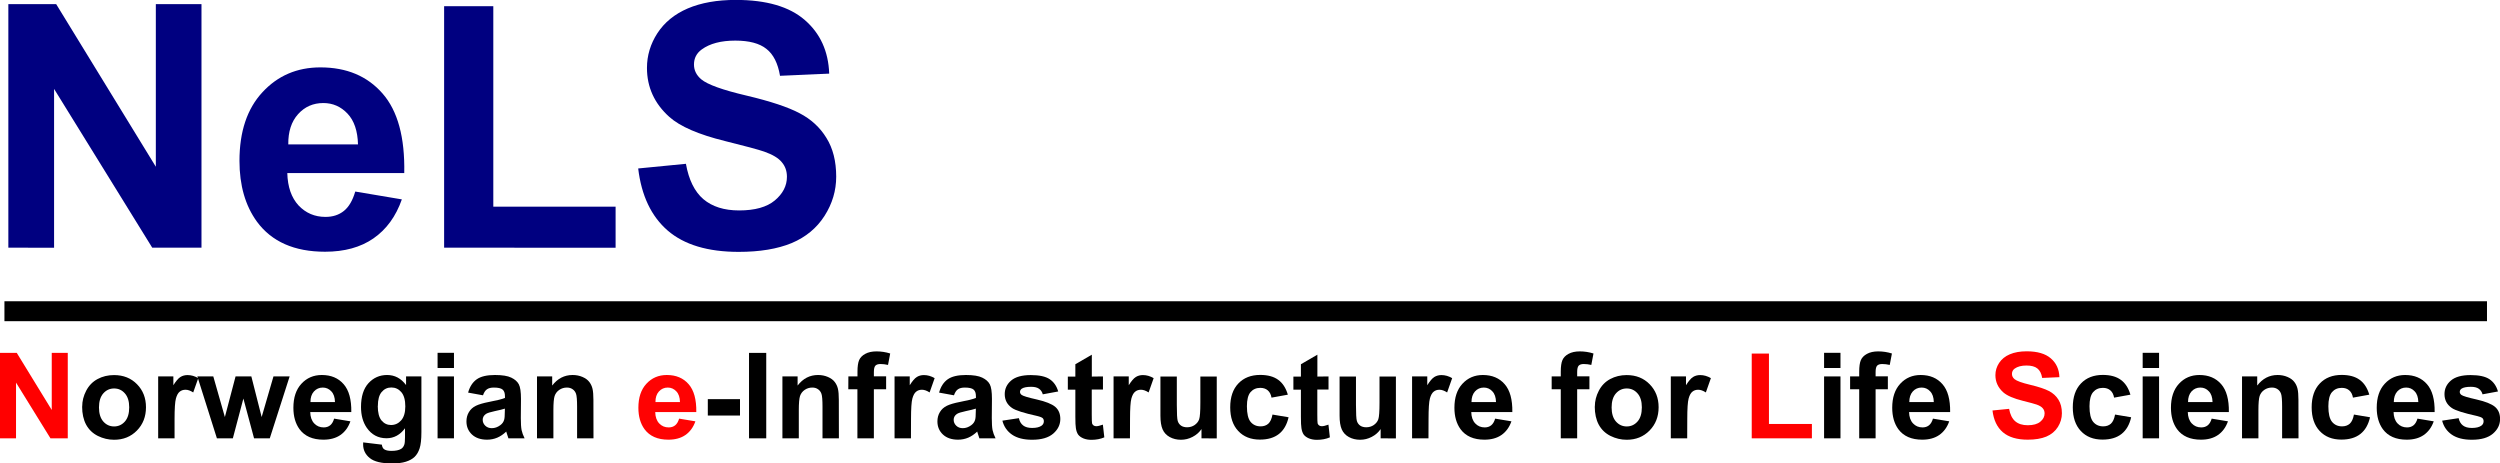 <?xml version="1.0" encoding="UTF-8" standalone="no"?>
<!-- Created with Inkscape (http://www.inkscape.org/) -->

<svg
   xmlns:dc="http://purl.org/dc/elements/1.1/"
   xmlns:cc="http://creativecommons.org/ns#"
   xmlns:rdf="http://www.w3.org/1999/02/22-rdf-syntax-ns#"
   xmlns:svg="http://www.w3.org/2000/svg"
   xmlns="http://www.w3.org/2000/svg"
   xmlns:sodipodi="http://sodipodi.sourceforge.net/DTD/sodipodi-0.dtd"
   xmlns:inkscape="http://www.inkscape.org/namespaces/inkscape"
   width="33.24mm"
   height="6.161mm"
   viewBox="0 0 33.24 6.161"
   version="1.1"
   id="svg1229"
   inkscape:version="0.92.4 5da689c313, 2019-01-14"
   sodipodi:docname="NeLS_logo.svg">
  <defs
     id="defs1223" />
  <sodipodi:namedview
     id="base"
     pagecolor="#ffffff"
     bordercolor="#666666"
     borderopacity="1.0"
     inkscape:pageopacity="0.0"
     inkscape:pageshadow="2"
     inkscape:zoom="5.6"
     inkscape:cx="54.73953"
     inkscape:cy="-43.238698"
     inkscape:document-units="mm"
     inkscape:current-layer="layer1"
     showgrid="false"
     inkscape:window-width="1680"
     inkscape:window-height="1002"
     inkscape:window-x="1920"
     inkscape:window-y="30"
     inkscape:window-maximized="1"
     fit-margin-top="0"
     fit-margin-left="0"
     fit-margin-right="0"
     fit-margin-bottom="0" />
  <g
     inkscape:label="Layer 1"
     inkscape:groupmode="layer"
     id="layer1"
     transform="translate(-88.541,-24.256)">
    <g
       id="g2052">
      <g
         aria-label="NeLS"
         style="font-style:normal;font-variant:normal;font-weight:bold;font-stretch:normal;font-size:4.523px;line-height:1.25;font-family:Arial;-inkscape-font-specification:'Arial Bold';letter-spacing:0px;word-spacing:0px;fill:#000080;fill-opacity:1;stroke:none;stroke-width:0.106"
         id="text1876">
        <path
           d="m 88.652,27.549 v -3.238 h 0.636 l 1.325,2.162 v -2.162 h 0.607 V 27.549 H 90.565 L 89.26,25.438 v 2.112 z"
           style="fill:#000080;fill-opacity:1;stroke-width:0.106"
           id="path2054"
           inkscape:connector-curvature="0" />
        <path
           d="m 93.266,26.803 0.618,0.104 q -0.119,0.34 -0.378,0.519 -0.256,0.177 -0.643,0.177 -0.612,0 -0.906,-0.4 -0.232,-0.32 -0.232,-0.808 0,-0.583 0.305,-0.912 0.305,-0.331 0.771,-0.331 0.523,0 0.826,0.347 0.303,0.345 0.289,1.058 h -1.555 q 0.007,0.276 0.15,0.431 0.144,0.152 0.358,0.152 0.146,0 0.245,-0.08 0.099,-0.08 0.15,-0.256 z m 0.035,-0.627 q -0.007,-0.269 -0.139,-0.409 -0.133,-0.141 -0.322,-0.141 -0.203,0 -0.336,0.148 -0.133,0.148 -0.13,0.402 z"
           style="fill:#000080;fill-opacity:1;stroke-width:0.106"
           id="path2056"
           inkscape:connector-curvature="0" />
        <path
           d="m 94.446,27.549 v -3.211 h 0.654 v 2.666 h 1.626 v 0.546 z"
           style="fill:#000080;fill-opacity:1;stroke-width:0.106"
           id="path2058"
           inkscape:connector-curvature="0" />
        <path
           d="m 97.025,26.496 0.636,-0.062 q 0.057,0.32 0.232,0.47 0.177,0.15 0.475,0.15 0.316,0 0.475,-0.133 0.161,-0.135 0.161,-0.314 0,-0.115 -0.068,-0.194 -0.066,-0.082 -0.234,-0.141 -0.115,-0.04 -0.523,-0.141 -0.526,-0.13 -0.738,-0.32 -0.298,-0.267 -0.298,-0.652 0,-0.247 0.139,-0.462 0.141,-0.216 0.404,-0.329 0.265,-0.113 0.638,-0.113 0.61,0 0.917,0.267 0.309,0.267 0.325,0.713 l -0.654,0.029 q -0.042,-0.25 -0.181,-0.358 -0.137,-0.11 -0.413,-0.11 -0.285,0 -0.446,0.117 -0.104,0.075 -0.104,0.201 0,0.115 0.097,0.197 0.124,0.104 0.601,0.216 0.477,0.113 0.705,0.234 0.23,0.119 0.358,0.329 0.13,0.208 0.13,0.515 0,0.278 -0.155,0.521 -0.155,0.243 -0.437,0.362 -0.283,0.117 -0.705,0.117 -0.614,0 -0.943,-0.283 -0.329,-0.285 -0.393,-0.828 z"
           style="fill:#000080;fill-opacity:1;stroke-width:0.106"
           id="path2060"
           inkscape:connector-curvature="0" />
      </g>
      <path
         inkscape:connector-curvature="0"
         id="path1878"
         d="M 88.6,28.394 H 121.608"
         style="fill:none;stroke:#000000;stroke-width:0.265px;stroke-linecap:butt;stroke-linejoin:miter;stroke-opacity:1" />
      <g
         id="text1882"
         style="font-style:normal;font-variant:normal;font-weight:bold;font-stretch:normal;font-size:2.117px;line-height:1.25;font-family:Arial;-inkscape-font-specification:'Arial Bold';letter-spacing:0px;word-spacing:0px;fill:#000000;fill-opacity:1;stroke:none;stroke-width:0.265"
         aria-label="Norwegian e-Infrastructure for Life Sciences">
        <g
           transform="translate(0,-1.37)"
           id="g2005">
          <path
             inkscape:connector-curvature="0"
             d="m 88.541,31.454 v -1.136 h 0.223 l 0.465,0.759 v -0.759 h 0.213 v 1.136 h -0.23 l -0.458,-0.741 v 0.741 z"
             style="font-size:1.587px;fill:#ff0000;fill-opacity:1;stroke-width:0.265"
             id="path1884" />
          <path
             inkscape:connector-curvature="0"
             d="m 89.634,31.031 q 0,-0.109 0.053,-0.21 0.053,-0.102 0.151,-0.155 0.098,-0.053 0.219,-0.053 0.187,0 0.306,0.122 0.119,0.121 0.119,0.306 0,0.187 -0.121,0.31 -0.12,0.122 -0.303,0.122 -0.113,0 -0.216,-0.051 -0.102,-0.051 -0.156,-0.15 -0.053,-0.099 -0.053,-0.241 z m 0.223,0.012 q 0,0.122 0.058,0.188 0.058,0.065 0.143,0.065 0.085,0 0.143,-0.065 0.058,-0.065 0.058,-0.189 0,-0.121 -0.058,-0.186 -0.057,-0.065 -0.143,-0.065 -0.085,0 -0.143,0.065 -0.058,0.065 -0.058,0.188 z"
             style="font-size:1.587px;stroke-width:0.265"
             id="path1886" />
          <path
             inkscape:connector-curvature="0"
             d="m 90.862,31.454 h -0.218 v -0.823 h 0.202 v 0.117 q 0.052,-0.083 0.093,-0.109 0.042,-0.026 0.095,-0.026 0.074,0 0.143,0.041 l -0.067,0.19 q -0.055,-0.036 -0.102,-0.036 -0.046,0 -0.078,0.026 -0.032,0.025 -0.05,0.091 -0.018,0.066 -0.018,0.276 z"
             style="font-size:1.587px;stroke-width:0.265"
             id="path1888" />
          <path
             inkscape:connector-curvature="0"
             d="m 91.425,31.454 -0.26,-0.823 h 0.212 l 0.154,0.54 0.142,-0.54 h 0.21 l 0.137,0.54 0.157,-0.54 h 0.215 l -0.264,0.823 h -0.209 l -0.142,-0.529 -0.14,0.529 z"
             style="font-size:1.587px;stroke-width:0.265"
             id="path1890" />
          <path
             inkscape:connector-curvature="0"
             d="m 92.983,31.192 0.217,0.036 q -0.042,0.119 -0.133,0.182 -0.09,0.062 -0.226,0.062 -0.215,0 -0.318,-0.14 -0.081,-0.112 -0.081,-0.284 0,-0.205 0.107,-0.32 0.107,-0.116 0.271,-0.116 0.184,0 0.29,0.122 0.106,0.121 0.102,0.371 h -0.546 q 0.002,0.097 0.053,0.151 0.05,0.053 0.126,0.053 0.051,0 0.086,-0.028 0.035,-0.028 0.053,-0.09 z m 0.012,-0.22 q -0.002,-0.095 -0.049,-0.143 -0.047,-0.05 -0.113,-0.05 -0.071,0 -0.118,0.052 -0.047,0.052 -0.046,0.141 z"
             style="font-size:1.587px;stroke-width:0.265"
             id="path1892" />
          <path
             inkscape:connector-curvature="0"
             d="m 93.369,31.508 0.249,0.03 q 0.006,0.043 0.029,0.06 0.031,0.023 0.098,0.023 0.085,0 0.128,-0.026 0.029,-0.017 0.043,-0.055 0.01,-0.027 0.01,-0.1 v -0.12 q -0.098,0.133 -0.246,0.133 -0.166,0 -0.263,-0.14 -0.076,-0.111 -0.076,-0.276 0,-0.207 0.099,-0.316 0.1,-0.109 0.248,-0.109 0.153,0 0.252,0.134 v -0.115 h 0.204 v 0.739 q 0,0.146 -0.024,0.218 -0.024,0.072 -0.067,0.113 -0.043,0.041 -0.116,0.064 -0.072,0.023 -0.183,0.023 -0.209,0 -0.297,-0.072 -0.088,-0.071 -0.088,-0.181 0,-0.011 7.75e-4,-0.026 z m 0.195,-0.483 q 0,0.131 0.05,0.192 0.051,0.06 0.126,0.06 0.08,0 0.135,-0.062 0.055,-0.063 0.055,-0.185 0,-0.128 -0.053,-0.19 -0.053,-0.062 -0.133,-0.062 -0.078,0 -0.129,0.061 -0.05,0.06 -0.05,0.185 z"
             style="font-size:1.587px;stroke-width:0.265"
             id="path1894" />
          <path
             inkscape:connector-curvature="0"
             d="m 94.359,30.519 v -0.202 h 0.218 v 0.202 z m 0,0.935 v -0.823 h 0.218 v 0.823 z"
             style="font-size:1.587px;stroke-width:0.265"
             id="path1896" />
          <path
             inkscape:connector-curvature="0"
             d="m 94.963,30.882 -0.198,-0.036 q 0.033,-0.119 0.115,-0.177 0.081,-0.057 0.242,-0.057 0.146,0 0.217,0.035 0.071,0.034 0.1,0.088 0.029,0.053 0.029,0.195 l -0.002,0.254 q 0,0.109 0.01,0.16 0.011,0.051 0.04,0.11 h -0.215 q -0.009,-0.022 -0.021,-0.064 -0.005,-0.019 -0.008,-0.026 -0.056,0.054 -0.119,0.081 -0.064,0.027 -0.136,0.027 -0.127,0 -0.201,-0.069 -0.073,-0.069 -0.073,-0.174 0,-0.07 0.033,-0.124 0.033,-0.055 0.093,-0.084 0.06,-0.029 0.174,-0.051 0.153,-0.029 0.212,-0.053 v -0.022 q 0,-0.063 -0.031,-0.089 -0.031,-0.027 -0.117,-0.027 -0.058,0 -0.091,0.023 -0.033,0.022 -0.053,0.08 z m 0.291,0.177 q -0.042,0.014 -0.133,0.033 -0.091,0.019 -0.119,0.038 -0.043,0.03 -0.043,0.077 0,0.046 0.034,0.079 0.034,0.033 0.087,0.033 0.059,0 0.112,-0.039 0.04,-0.029 0.052,-0.072 0.009,-0.028 0.009,-0.106 z"
             style="font-size:1.587px;stroke-width:0.265"
             id="path1898" />
          <path
             inkscape:connector-curvature="0"
             d="m 96.432,31.454 h -0.218 v -0.42 q 0,-0.133 -0.014,-0.172 -0.014,-0.04 -0.046,-0.061 -0.031,-0.022 -0.075,-0.022 -0.057,0 -0.102,0.031 -0.045,0.031 -0.062,0.082 -0.016,0.051 -0.016,0.189 v 0.373 h -0.218 v -0.823 h 0.202 v 0.121 q 0.108,-0.14 0.271,-0.14 0.072,0 0.132,0.026 0.06,0.026 0.09,0.066 0.031,0.04 0.043,0.091 0.012,0.051 0.012,0.147 z"
             style="font-size:1.587px;stroke-width:0.265"
             id="path1900" />
          <path
             inkscape:connector-curvature="0"
             d="m 97.57,31.192 0.217,0.036 q -0.042,0.119 -0.133,0.182 -0.09,0.062 -0.226,0.062 -0.215,0 -0.318,-0.14 -0.081,-0.112 -0.081,-0.284 0,-0.205 0.107,-0.32 0.107,-0.116 0.271,-0.116 0.184,0 0.29,0.122 0.106,0.121 0.102,0.371 h -0.546 q 0.002,0.097 0.053,0.151 0.05,0.053 0.126,0.053 0.051,0 0.086,-0.028 0.035,-0.028 0.053,-0.09 z m 0.012,-0.22 q -0.002,-0.095 -0.049,-0.143 -0.047,-0.05 -0.113,-0.05 -0.071,0 -0.118,0.052 -0.047,0.052 -0.046,0.141 z"
             style="font-size:1.587px;fill:#ff0202;fill-opacity:1;stroke-width:0.265"
             id="path1902" />
          <path
             inkscape:connector-curvature="0"
             d="M 97.952,31.151 V 30.933 h 0.428 v 0.218 z"
             style="font-size:1.587px;stroke-width:0.265"
             id="path1904" />
          <path
             inkscape:connector-curvature="0"
             d="m 98.5,31.454 v -1.136 h 0.229 v 1.136 z"
             style="font-size:1.587px;stroke-width:0.265"
             id="path1906" />
          <path
             inkscape:connector-curvature="0"
             d="m 99.695,31.454 h -0.218 v -0.42 q 0,-0.133 -0.014,-0.172 -0.014,-0.04 -0.046,-0.061 -0.031,-0.022 -0.075,-0.022 -0.057,0 -0.102,0.031 -0.045,0.031 -0.062,0.082 -0.016,0.051 -0.016,0.189 v 0.373 h -0.218 v -0.823 h 0.202 v 0.121 q 0.108,-0.14 0.271,-0.14 0.072,0 0.132,0.026 0.06,0.026 0.09,0.066 0.031,0.04 0.043,0.091 0.012,0.051 0.012,0.147 z"
             style="font-size:1.587px;stroke-width:0.265"
             id="path1908" />
          <path
             inkscape:connector-curvature="0"
             d="m 99.821,30.631 h 0.121 v -0.062 q 0,-0.104 0.022,-0.155 0.022,-0.051 0.081,-0.083 0.06,-0.033 0.15,-0.033 0.093,0 0.182,0.028 l -0.029,0.152 q -0.052,-0.012 -0.1,-0.012 -0.047,0 -0.068,0.022 -0.02,0.022 -0.02,0.084 v 0.058 h 0.163 V 30.802 h -0.163 v 0.652 H 99.941 V 30.802 h -0.121 z"
             style="font-size:1.587px;stroke-width:0.265"
             id="path1910" />
          <path
             inkscape:connector-curvature="0"
             d="m 100.653,31.454 h -0.218 v -0.823 h 0.202 v 0.117 q 0.052,-0.083 0.093,-0.109 0.042,-0.026 0.095,-0.026 0.074,0 0.143,0.041 l -0.067,0.19 q -0.055,-0.036 -0.102,-0.036 -0.046,0 -0.077,0.026 -0.032,0.025 -0.05,0.091 -0.018,0.066 -0.018,0.276 z"
             style="font-size:1.587px;stroke-width:0.265"
             id="path1912" />
          <path
             inkscape:connector-curvature="0"
             d="m 101.225,30.882 -0.198,-0.036 q 0.033,-0.119 0.115,-0.177 0.081,-0.057 0.242,-0.057 0.146,0 0.217,0.035 0.071,0.034 0.1,0.088 0.029,0.053 0.029,0.195 l -0.002,0.254 q 0,0.109 0.01,0.16 0.011,0.051 0.04,0.11 h -0.215 q -0.009,-0.022 -0.021,-0.064 -0.005,-0.019 -0.008,-0.026 -0.056,0.054 -0.119,0.081 -0.064,0.027 -0.136,0.027 -0.127,0 -0.201,-0.069 -0.073,-0.069 -0.073,-0.174 0,-0.07 0.033,-0.124 0.033,-0.055 0.093,-0.084 0.06,-0.029 0.174,-0.051 0.153,-0.029 0.212,-0.053 v -0.022 q 0,-0.063 -0.031,-0.089 -0.031,-0.027 -0.117,-0.027 -0.058,0 -0.091,0.023 -0.033,0.022 -0.053,0.08 z m 0.291,0.177 q -0.042,0.014 -0.133,0.033 -0.091,0.019 -0.119,0.038 -0.043,0.03 -0.043,0.077 0,0.046 0.034,0.079 0.034,0.033 0.087,0.033 0.059,0 0.112,-0.039 0.04,-0.029 0.052,-0.072 0.009,-0.028 0.009,-0.106 z"
             style="font-size:1.587px;stroke-width:0.265"
             id="path1914" />
          <path
             inkscape:connector-curvature="0"
             d="m 101.869,31.219 0.219,-0.033 q 0.014,0.064 0.057,0.097 0.043,0.033 0.119,0.033 0.085,0 0.127,-0.031 0.029,-0.022 0.029,-0.058 0,-0.025 -0.015,-0.041 -0.016,-0.015 -0.073,-0.029 -0.264,-0.058 -0.334,-0.106 -0.098,-0.067 -0.098,-0.185 0,-0.107 0.085,-0.18 0.085,-0.073 0.262,-0.073 0.169,0 0.251,0.055 0.082,0.055 0.113,0.163 l -0.205,0.038 q -0.013,-0.048 -0.05,-0.074 -0.036,-0.026 -0.105,-0.026 -0.086,0 -0.123,0.024 -0.025,0.017 -0.025,0.044 0,0.023 0.022,0.04 0.029,0.022 0.203,0.061 0.174,0.04 0.243,0.097 0.068,0.058 0.068,0.162 0,0.113 -0.095,0.195 -0.095,0.081 -0.28,0.081 -0.168,0 -0.267,-0.068 -0.098,-0.068 -0.128,-0.185 z"
             style="font-size:1.587px;stroke-width:0.265"
             id="path1916" />
          <path
             inkscape:connector-curvature="0"
             d="m 103.206,30.631 v 0.174 h -0.149 v 0.332 q 0,0.101 0.004,0.118 0.005,0.016 0.019,0.027 0.015,0.011 0.037,0.011 0.03,0 0.088,-0.021 l 0.019,0.169 q -0.076,0.033 -0.172,0.033 -0.059,0 -0.106,-0.019 -0.047,-0.02 -0.07,-0.051 -0.022,-0.032 -0.03,-0.085 -0.007,-0.038 -0.007,-0.153 v -0.359 h -0.1 v -0.174 h 0.1 v -0.164 l 0.219,-0.127 v 0.291 z"
             style="font-size:1.587px;stroke-width:0.265"
             id="path1918" />
          <path
             inkscape:connector-curvature="0"
             d="m 103.565,31.454 h -0.218 v -0.823 h 0.202 v 0.117 q 0.052,-0.083 0.093,-0.109 0.042,-0.026 0.095,-0.026 0.074,0 0.143,0.041 l -0.067,0.19 q -0.055,-0.036 -0.102,-0.036 -0.046,0 -0.077,0.026 -0.032,0.025 -0.05,0.091 -0.018,0.066 -0.018,0.276 z"
             style="font-size:1.587px;stroke-width:0.265"
             id="path1920" />
          <path
             inkscape:connector-curvature="0"
             d="M 104.516,31.454 V 31.331 q -0.045,0.066 -0.119,0.104 -0.073,0.038 -0.154,0.038 -0.083,0 -0.149,-0.036 -0.066,-0.036 -0.095,-0.102 -0.029,-0.066 -0.029,-0.182 v -0.521 h 0.218 v 0.378 q 0,0.174 0.012,0.213 0.012,0.039 0.044,0.062 0.032,0.022 0.081,0.022 0.056,0 0.1,-0.03 0.044,-0.031 0.06,-0.076 0.016,-0.046 0.016,-0.222 v -0.347 h 0.218 v 0.823 z"
             style="font-size:1.587px;stroke-width:0.265"
             id="path1922" />
          <path
             inkscape:connector-curvature="0"
             d="m 105.662,30.874 -0.215,0.039 q -0.011,-0.064 -0.05,-0.097 -0.038,-0.033 -0.099,-0.033 -0.081,0 -0.13,0.057 -0.048,0.056 -0.048,0.188 0,0.147 0.049,0.207 0.05,0.06 0.133,0.06 0.062,0 0.102,-0.035 0.04,-0.036 0.056,-0.122 l 0.214,0.036 q -0.033,0.147 -0.128,0.222 -0.095,0.075 -0.253,0.075 -0.181,0 -0.288,-0.114 -0.107,-0.114 -0.107,-0.315 0,-0.204 0.108,-0.317 0.108,-0.114 0.291,-0.114 0.15,0 0.239,0.065 0.089,0.064 0.128,0.197 z"
             style="font-size:1.587px;stroke-width:0.265"
             id="path1924" />
          <path
             inkscape:connector-curvature="0"
             d="m 106.205,30.631 v 0.174 h -0.149 v 0.332 q 0,0.101 0.004,0.118 0.005,0.016 0.019,0.027 0.015,0.011 0.037,0.011 0.03,0 0.088,-0.021 l 0.019,0.169 q -0.076,0.033 -0.172,0.033 -0.059,0 -0.106,-0.019 -0.047,-0.02 -0.07,-0.051 -0.022,-0.032 -0.03,-0.085 -0.007,-0.038 -0.007,-0.153 v -0.359 h -0.1 v -0.174 h 0.1 v -0.164 l 0.219,-0.127 v 0.291 z"
             style="font-size:1.587px;stroke-width:0.265"
             id="path1926" />
          <path
             inkscape:connector-curvature="0"
             d="M 106.898,31.454 V 31.331 q -0.045,0.066 -0.119,0.104 -0.073,0.038 -0.154,0.038 -0.083,0 -0.149,-0.036 -0.066,-0.036 -0.095,-0.102 -0.029,-0.066 -0.029,-0.182 v -0.521 h 0.218 v 0.378 q 0,0.174 0.012,0.213 0.012,0.039 0.044,0.062 0.032,0.022 0.081,0.022 0.056,0 0.1,-0.03 0.044,-0.031 0.06,-0.076 0.016,-0.046 0.016,-0.222 v -0.347 h 0.218 v 0.823 z"
             style="font-size:1.587px;stroke-width:0.265"
             id="path1928" />
          <path
             inkscape:connector-curvature="0"
             d="m 107.534,31.454 h -0.218 v -0.823 h 0.202 v 0.117 q 0.052,-0.083 0.093,-0.109 0.042,-0.026 0.095,-0.026 0.074,0 0.143,0.041 l -0.067,0.19 q -0.055,-0.036 -0.102,-0.036 -0.046,0 -0.077,0.026 -0.032,0.025 -0.05,0.091 -0.018,0.066 -0.018,0.276 z"
             style="font-size:1.587px;stroke-width:0.265"
             id="path1930" />
          <path
             inkscape:connector-curvature="0"
             d="m 108.42,31.192 0.217,0.036 q -0.042,0.119 -0.133,0.182 -0.09,0.062 -0.226,0.062 -0.215,0 -0.318,-0.14 -0.081,-0.112 -0.081,-0.284 0,-0.205 0.107,-0.32 0.107,-0.116 0.271,-0.116 0.184,0 0.29,0.122 0.106,0.121 0.102,0.371 h -0.546 q 0.002,0.097 0.053,0.151 0.05,0.053 0.126,0.053 0.051,0 0.086,-0.028 0.035,-0.028 0.053,-0.09 z m 0.012,-0.22 q -0.002,-0.095 -0.049,-0.143 -0.046,-0.05 -0.113,-0.05 -0.071,0 -0.118,0.052 -0.046,0.052 -0.046,0.141 z"
             style="font-size:1.587px;stroke-width:0.265"
             id="path1932" />
          <path
             inkscape:connector-curvature="0"
             d="m 109.172,30.631 h 0.121 v -0.062 q 0,-0.104 0.022,-0.155 0.022,-0.051 0.081,-0.083 0.06,-0.033 0.15,-0.033 0.093,0 0.182,0.028 l -0.029,0.152 q -0.052,-0.012 -0.1,-0.012 -0.047,0 -0.068,0.022 -0.02,0.022 -0.02,0.084 v 0.058 h 0.163 V 30.802 h -0.163 v 0.652 H 109.293 V 30.802 h -0.121 z"
             style="font-size:1.587px;stroke-width:0.265"
             id="path1934" />
          <path
             inkscape:connector-curvature="0"
             d="m 109.746,31.031 q 0,-0.109 0.053,-0.21 0.053,-0.102 0.151,-0.155 0.098,-0.053 0.219,-0.053 0.187,0 0.306,0.122 0.119,0.121 0.119,0.306 0,0.187 -0.121,0.31 -0.12,0.122 -0.303,0.122 -0.113,0 -0.216,-0.051 -0.102,-0.051 -0.156,-0.15 -0.053,-0.099 -0.053,-0.241 z m 0.223,0.012 q 0,0.122 0.058,0.188 0.058,0.065 0.143,0.065 0.085,0 0.143,-0.065 0.058,-0.065 0.058,-0.189 0,-0.121 -0.058,-0.186 -0.057,-0.065 -0.143,-0.065 -0.085,0 -0.143,0.065 -0.058,0.065 -0.058,0.188 z"
             style="font-size:1.587px;stroke-width:0.265"
             id="path1936" />
          <path
             inkscape:connector-curvature="0"
             d="m 110.974,31.454 h -0.218 v -0.823 h 0.202 v 0.117 q 0.052,-0.083 0.093,-0.109 0.042,-0.026 0.095,-0.026 0.074,0 0.143,0.041 l -0.067,0.19 q -0.055,-0.036 -0.102,-0.036 -0.046,0 -0.077,0.026 -0.032,0.025 -0.05,0.091 -0.018,0.066 -0.018,0.276 z"
             style="font-size:1.587px;stroke-width:0.265"
             id="path1938" />
          <path
             inkscape:connector-curvature="0"
             d="m 111.832,31.454 v -1.127 h 0.229 v 0.936 h 0.571 v 0.191 z"
             style="font-size:1.587px;fill:#ff0000;fill-opacity:1;stroke-width:0.265"
             id="path1940" />
          <path
             inkscape:connector-curvature="0"
             d="m 112.794,30.519 v -0.202 h 0.218 v 0.202 z m 0,0.935 v -0.823 h 0.218 v 0.823 z"
             style="font-size:1.587px;stroke-width:0.265"
             id="path1942" />
          <path
             inkscape:connector-curvature="0"
             d="m 113.14,30.631 h 0.121 v -0.062 q 0,-0.104 0.022,-0.155 0.022,-0.051 0.081,-0.083 0.06,-0.033 0.15,-0.033 0.093,0 0.182,0.028 l -0.029,0.152 q -0.052,-0.012 -0.1,-0.012 -0.047,0 -0.068,0.022 -0.02,0.022 -0.02,0.084 v 0.058 h 0.163 V 30.802 h -0.163 v 0.652 h -0.218 V 30.802 h -0.121 z"
             style="font-size:1.587px;stroke-width:0.265"
             id="path1944" />
          <path
             inkscape:connector-curvature="0"
             d="m 114.241,31.192 0.217,0.036 q -0.042,0.119 -0.133,0.182 -0.09,0.062 -0.226,0.062 -0.215,0 -0.318,-0.14 -0.081,-0.112 -0.081,-0.284 0,-0.205 0.107,-0.32 0.107,-0.116 0.271,-0.116 0.184,0 0.29,0.122 0.106,0.121 0.102,0.371 h -0.546 q 0.002,0.097 0.053,0.151 0.05,0.053 0.126,0.053 0.051,0 0.086,-0.028 0.035,-0.028 0.053,-0.09 z m 0.012,-0.22 q -0.002,-0.095 -0.049,-0.143 -0.046,-0.05 -0.113,-0.05 -0.071,0 -0.118,0.052 -0.046,0.052 -0.046,0.141 z"
             style="font-size:1.587px;stroke-width:0.265"
             id="path1946" />
          <path
             inkscape:connector-curvature="0"
             d="m 115.031,31.084 0.223,-0.022 q 0.02,0.112 0.081,0.165 0.062,0.053 0.167,0.053 0.111,0 0.167,-0.047 0.057,-0.047 0.057,-0.11 0,-0.04 -0.024,-0.068 -0.023,-0.029 -0.082,-0.05 -0.04,-0.014 -0.184,-0.05 -0.184,-0.046 -0.259,-0.112 -0.105,-0.094 -0.105,-0.229 0,-0.087 0.049,-0.162 0.05,-0.076 0.142,-0.115 0.093,-0.04 0.224,-0.04 0.214,0 0.322,0.094 0.109,0.094 0.114,0.25 l -0.229,0.01 q -0.015,-0.088 -0.064,-0.126 -0.048,-0.039 -0.145,-0.039 -0.1,0 -0.157,0.041 -0.036,0.026 -0.036,0.071 0,0.04 0.034,0.069 0.043,0.036 0.211,0.076 0.167,0.04 0.247,0.082 0.081,0.042 0.126,0.115 0.046,0.073 0.046,0.181 0,0.098 -0.054,0.183 -0.054,0.085 -0.153,0.127 -0.099,0.041 -0.247,0.041 -0.215,0 -0.331,-0.099 -0.116,-0.1 -0.138,-0.291 z"
             style="font-size:1.587px;fill:#ff0000;fill-opacity:1;stroke-width:0.265"
             id="path1948" />
          <path
             inkscape:connector-curvature="0"
             d="m 116.865,30.874 -0.215,0.039 q -0.011,-0.064 -0.05,-0.097 -0.038,-0.033 -0.099,-0.033 -0.081,0 -0.13,0.057 -0.048,0.056 -0.048,0.188 0,0.147 0.049,0.207 0.05,0.06 0.133,0.06 0.062,0 0.102,-0.035 0.04,-0.036 0.056,-0.122 l 0.214,0.036 q -0.033,0.147 -0.128,0.222 -0.095,0.075 -0.253,0.075 -0.181,0 -0.288,-0.114 -0.107,-0.114 -0.107,-0.315 0,-0.204 0.108,-0.317 0.108,-0.114 0.291,-0.114 0.15,0 0.239,0.065 0.089,0.064 0.128,0.197 z"
             style="font-size:1.587px;stroke-width:0.265"
             id="path1950" />
          <path
             inkscape:connector-curvature="0"
             d="m 117.03,30.519 v -0.202 h 0.218 v 0.202 z m 0,0.935 v -0.823 h 0.218 v 0.823 z"
             style="font-size:1.587px;stroke-width:0.265"
             id="path1952" />
          <path
             inkscape:connector-curvature="0"
             d="m 117.947,31.192 0.217,0.036 q -0.042,0.119 -0.133,0.182 -0.09,0.062 -0.226,0.062 -0.215,0 -0.318,-0.14 -0.081,-0.112 -0.081,-0.284 0,-0.205 0.107,-0.32 0.107,-0.116 0.271,-0.116 0.184,0 0.29,0.122 0.106,0.121 0.102,0.371 h -0.546 q 0.002,0.097 0.053,0.151 0.05,0.053 0.126,0.053 0.051,0 0.086,-0.028 0.035,-0.028 0.053,-0.09 z m 0.012,-0.22 q -0.002,-0.095 -0.049,-0.143 -0.046,-0.05 -0.113,-0.05 -0.071,0 -0.118,0.052 -0.046,0.052 -0.046,0.141 z"
             style="font-size:1.587px;stroke-width:0.265"
             id="path1954" />
          <path
             inkscape:connector-curvature="0"
             d="m 119.102,31.454 h -0.218 v -0.42 q 0,-0.133 -0.014,-0.172 -0.014,-0.04 -0.046,-0.061 -0.031,-0.022 -0.075,-0.022 -0.057,0 -0.102,0.031 -0.045,0.031 -0.062,0.082 -0.016,0.051 -0.016,0.189 v 0.373 h -0.218 v -0.823 h 0.202 v 0.121 q 0.108,-0.14 0.271,-0.14 0.072,0 0.132,0.026 0.06,0.026 0.09,0.066 0.031,0.04 0.043,0.091 0.012,0.051 0.012,0.147 z"
             style="font-size:1.587px;stroke-width:0.265"
             id="path1956" />
          <path
             inkscape:connector-curvature="0"
             d="m 120.041,30.874 -0.215,0.039 q -0.011,-0.064 -0.05,-0.097 -0.038,-0.033 -0.099,-0.033 -0.081,0 -0.13,0.057 -0.048,0.056 -0.048,0.188 0,0.147 0.049,0.207 0.05,0.06 0.133,0.06 0.062,0 0.102,-0.035 0.04,-0.036 0.056,-0.122 l 0.214,0.036 q -0.033,0.147 -0.128,0.222 -0.095,0.075 -0.253,0.075 -0.181,0 -0.288,-0.114 -0.107,-0.114 -0.107,-0.315 0,-0.204 0.108,-0.317 0.108,-0.114 0.291,-0.114 0.15,0 0.239,0.065 0.089,0.064 0.128,0.197 z"
             style="font-size:1.587px;stroke-width:0.265"
             id="path1958" />
          <path
             inkscape:connector-curvature="0"
             d="m 120.683,31.192 0.217,0.036 q -0.042,0.119 -0.133,0.182 -0.09,0.062 -0.226,0.062 -0.215,0 -0.318,-0.14 -0.081,-0.112 -0.081,-0.284 0,-0.205 0.107,-0.32 0.107,-0.116 0.271,-0.116 0.184,0 0.29,0.122 0.106,0.121 0.102,0.371 h -0.546 q 0.002,0.097 0.053,0.151 0.05,0.053 0.126,0.053 0.051,0 0.086,-0.028 0.035,-0.028 0.053,-0.09 z m 0.012,-0.22 q -0.002,-0.095 -0.049,-0.143 -0.046,-0.05 -0.113,-0.05 -0.071,0 -0.118,0.052 -0.046,0.052 -0.046,0.141 z"
             style="font-size:1.587px;stroke-width:0.265"
             id="path1960" />
          <path
             inkscape:connector-curvature="0"
             d="m 121.012,31.219 0.219,-0.033 q 0.014,0.064 0.057,0.097 0.043,0.033 0.119,0.033 0.085,0 0.127,-0.031 0.029,-0.022 0.029,-0.058 0,-0.025 -0.015,-0.041 -0.016,-0.015 -0.073,-0.029 -0.264,-0.058 -0.334,-0.106 -0.098,-0.067 -0.098,-0.185 0,-0.107 0.085,-0.18 0.085,-0.073 0.262,-0.073 0.169,0 0.251,0.055 0.082,0.055 0.113,0.163 l -0.205,0.038 q -0.013,-0.048 -0.05,-0.074 -0.036,-0.026 -0.105,-0.026 -0.086,0 -0.123,0.024 -0.025,0.017 -0.025,0.044 0,0.023 0.022,0.04 0.029,0.022 0.203,0.061 0.174,0.04 0.243,0.097 0.068,0.058 0.068,0.162 0,0.113 -0.095,0.195 -0.095,0.081 -0.28,0.081 -0.168,0 -0.267,-0.068 -0.098,-0.068 -0.128,-0.185 z"
             style="font-size:1.587px;stroke-width:0.265"
             id="path1962" />
        </g>
      </g>
    </g>
  </g>
</svg>
